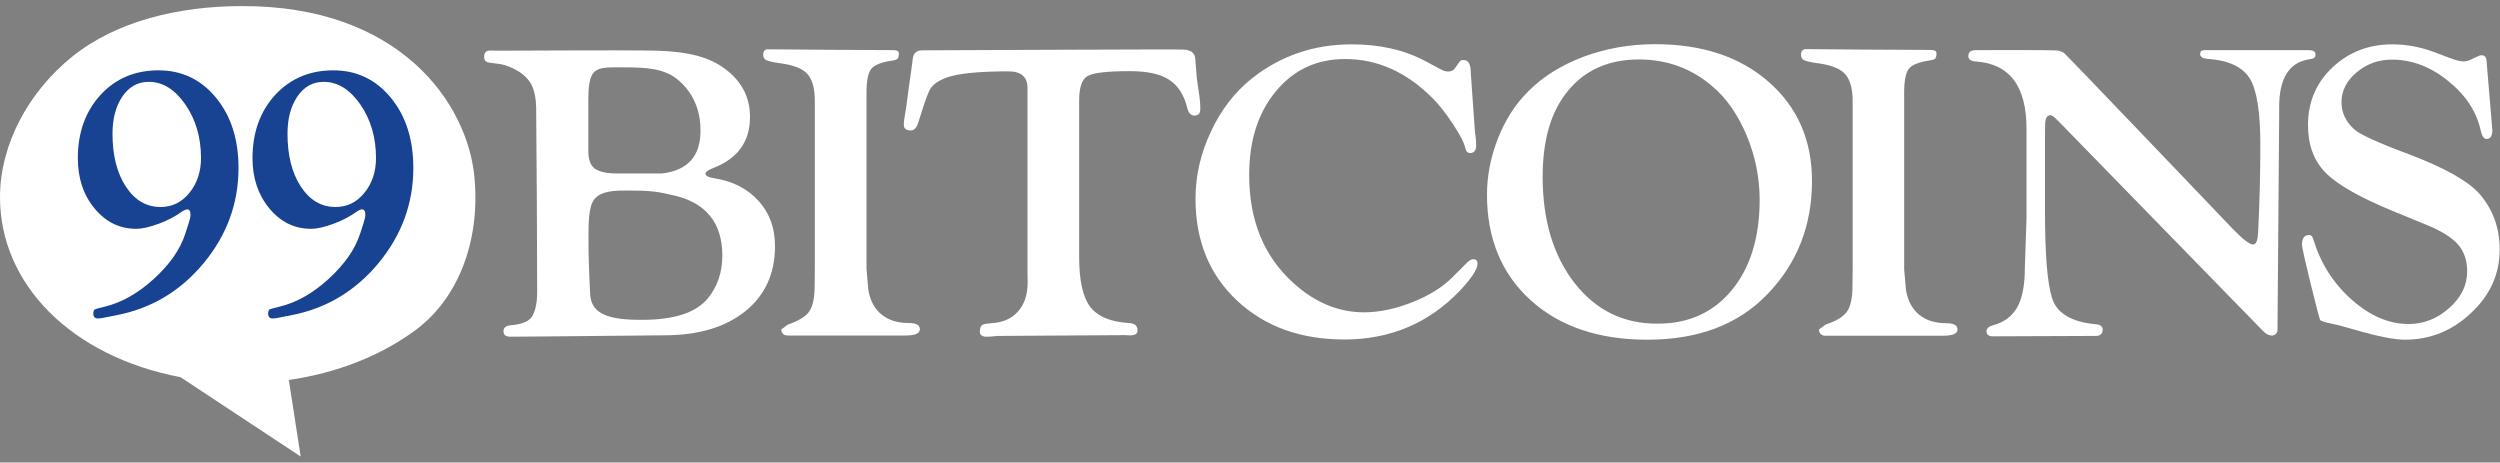<svg width="227" height="42" viewBox="0 0 227 42" fill="none" xmlns="http://www.w3.org/2000/svg">
<rect x="0" y="0" width="227" height="42" fill="#808080" stroke="none"/>
<path d="M26.226 34.5C30.6 33.87 34.58 32.303 37.742 29.962C41.435 27.242 43.629 22.146 43.085 16.149C42.479 9.377 36.305 0.517 21.989 0.553C16.193 0.553 10.563 1.922 6.553 5.145C2.618 8.315 0 13.087 0 17.913C0 25.783 6.447 32.357 16.389 34.248L27.3 41.451L26.226 34.5Z" fill="white"/>
<path d="M13.499 7.431C12.53 7.431 11.728 7.863 11.123 8.746C10.518 9.628 10.215 10.763 10.215 12.15C10.215 14.113 10.624 15.715 11.426 16.94C12.243 18.183 13.287 18.795 14.573 18.795C15.618 18.795 16.495 18.381 17.192 17.516C17.888 16.67 18.251 15.607 18.251 14.347C18.251 12.492 17.782 10.871 16.828 9.484C15.875 8.116 14.785 7.431 13.499 7.431ZM14.392 6.387C16.511 6.387 18.251 7.215 19.613 8.872C20.975 10.529 21.656 12.654 21.656 15.247C21.656 18.471 20.597 21.352 18.493 23.892C16.39 26.431 13.741 28.015 10.548 28.628L9.262 28.88C9.11 28.898 9.004 28.916 8.883 28.916C8.596 28.916 8.46 28.754 8.475 28.412C8.49 28.232 8.535 28.124 8.626 28.087C8.717 28.052 8.989 27.962 9.474 27.853C11.002 27.493 12.485 26.665 13.938 25.35C15.391 24.035 16.359 22.667 16.828 21.208L17.131 20.272C17.237 19.948 17.297 19.695 17.297 19.497C17.297 19.155 17.192 18.993 16.949 19.011C16.843 19.029 16.707 19.083 16.526 19.209C15.966 19.623 15.255 20.002 14.437 20.308C13.605 20.614 12.924 20.776 12.364 20.776C10.866 20.776 9.61 20.164 8.581 18.921C7.567 17.696 7.067 16.166 7.067 14.365C7.067 12.024 7.764 10.115 9.126 8.62C10.503 7.125 12.258 6.387 14.392 6.387Z" fill="#184292"/>
<path d="M29.389 7.431C28.42 7.431 27.618 7.863 27.013 8.746C26.407 9.628 26.105 10.763 26.105 12.15C26.105 14.113 26.513 15.715 27.315 16.94C28.133 18.183 29.177 18.795 30.463 18.795C31.507 18.795 32.385 18.381 33.081 17.516C33.777 16.67 34.141 15.607 34.141 14.347C34.141 12.492 33.671 10.871 32.718 9.484C31.765 8.116 30.66 7.431 29.389 7.431ZM30.266 6.387C32.385 6.387 34.125 7.215 35.487 8.872C36.849 10.529 37.53 12.654 37.53 15.247C37.53 18.471 36.471 21.352 34.368 23.892C32.264 26.431 29.616 28.015 26.423 28.628L25.136 28.88C24.985 28.898 24.879 28.916 24.758 28.916C24.47 28.916 24.334 28.754 24.349 28.412C24.364 28.232 24.41 28.124 24.501 28.087C24.591 28.052 24.864 27.962 25.348 27.853C26.877 27.493 28.36 26.665 29.812 25.35C31.25 24.035 32.234 22.667 32.703 21.208L33.006 20.272C33.111 19.948 33.172 19.695 33.172 19.497C33.172 19.155 33.066 18.993 32.824 19.011C32.718 19.029 32.582 19.083 32.4 19.209C31.84 19.623 31.129 20.002 30.312 20.308C29.495 20.614 28.799 20.776 28.239 20.776C26.74 20.776 25.484 20.164 24.455 18.921C23.441 17.696 22.927 16.166 22.927 14.365C22.927 12.024 23.623 10.115 24.985 8.62C26.377 7.125 28.133 6.387 30.266 6.387Z" fill="#184292"/>
<path d="M83.747 4.57C83.232 4.57 82.945 4.822 82.884 5.308L82.733 6.461L82.491 8.153L82.279 9.792C82.158 10.422 82.082 10.909 82.067 11.269C82.037 11.665 82.264 11.845 82.703 11.845C83.005 11.845 83.248 11.593 83.399 11.071L83.565 10.549C83.989 9.18 84.292 8.315 84.534 7.973C84.776 7.631 85.245 7.307 85.972 7.037C86.97 6.677 88.817 6.479 91.556 6.479C92.721 6.479 93.296 6.983 93.296 7.973V24.74L93.311 25.622C93.311 26.739 93.024 27.621 92.433 28.288C91.858 28.936 91.041 29.296 89.967 29.35C89.558 29.386 89.286 29.422 89.18 29.512C89.059 29.602 88.983 29.782 88.968 30.07C88.953 30.413 89.165 30.575 89.588 30.575C89.77 30.575 90.103 30.557 90.572 30.503L102.134 30.43C102.376 30.448 102.558 30.448 102.648 30.448C103.072 30.448 103.284 30.305 103.284 29.998C103.284 29.584 103.042 29.368 102.543 29.332C100.848 29.242 99.667 28.738 98.986 27.855C98.32 26.973 97.987 25.46 97.987 23.335V9.108C97.987 7.937 98.245 7.199 98.744 6.911C99.259 6.605 100.545 6.461 102.618 6.461C104.162 6.461 105.342 6.713 106.144 7.235C106.961 7.757 107.506 8.604 107.794 9.774C107.915 10.261 108.127 10.495 108.445 10.495C108.823 10.495 108.989 10.296 108.989 9.864C108.989 9.468 108.944 8.928 108.838 8.261C108.717 7.451 108.641 6.947 108.641 6.731L108.535 5.362C108.505 4.786 108.096 4.498 107.34 4.498C107.234 4.462 83.898 4.57 83.747 4.57Z" fill="white"/>
<path d="M69.296 4.982C69.296 5.216 69.402 5.378 69.583 5.468C69.78 5.558 70.234 5.666 70.93 5.756C72.096 5.919 72.898 6.243 73.337 6.747C73.775 7.251 73.987 8.062 73.987 9.214V24.252L73.972 25.927C73.972 27.025 73.806 27.799 73.488 28.268C73.17 28.736 72.519 29.132 71.536 29.474L70.93 29.924L70.961 30.069C71.036 30.339 71.233 30.465 71.536 30.465H82.189C83.082 30.465 83.521 30.285 83.521 29.907C83.521 29.51 83.188 29.33 82.522 29.33C81.508 29.33 80.676 29.078 80.041 28.556C79.405 28.034 79.011 27.295 78.845 26.323L78.679 24.432V8.404C78.679 7.323 78.83 6.603 79.102 6.261C79.39 5.901 80.025 5.648 80.994 5.504C81.266 5.468 81.433 5.414 81.508 5.324C81.569 5.252 81.614 5.09 81.614 4.856C81.614 4.55 81.312 4.55 80.858 4.55C80.101 4.55 70.037 4.496 69.795 4.478C69.78 4.478 69.78 4.478 69.765 4.478C69.462 4.46 69.296 4.64 69.296 4.982Z" fill="white"/>
<path d="M113.712 7.089C112.138 8.331 110.882 9.952 109.959 11.933C109.021 13.914 108.552 15.949 108.552 18.038C108.552 21.838 109.793 24.918 112.305 27.277C114.817 29.636 118.055 30.825 122.081 30.825C126.227 30.825 129.723 29.348 132.538 26.413C133.613 25.278 134.157 24.45 134.157 23.945C134.157 23.657 134.021 23.531 133.764 23.531C133.582 23.549 133.401 23.657 133.219 23.837L131.887 25.17C130.994 26.07 129.784 26.827 128.24 27.439C126.697 28.051 125.229 28.358 123.852 28.358C121.521 28.358 119.357 27.457 117.374 25.638C114.726 23.207 113.425 19.965 113.425 15.895C113.425 12.78 114.227 10.24 115.846 8.295C117.465 6.332 119.554 5.36 122.141 5.36C125.062 5.36 127.695 6.531 130.071 8.908C130.662 9.484 131.267 10.277 131.918 11.249C132.568 12.239 132.947 12.96 133.053 13.446C133.113 13.752 133.264 13.896 133.476 13.896C133.855 13.896 134.036 13.662 134.036 13.176C134.036 12.852 134.006 12.474 133.93 12.059L133.552 6.675C133.552 5.846 133.34 5.45 132.916 5.45C132.735 5.45 132.614 5.486 132.538 5.594L132.114 6.188C131.978 6.387 131.781 6.495 131.494 6.495C131.282 6.495 131.025 6.423 130.752 6.26L129.405 5.54C127.514 4.532 125.289 4.027 122.732 4.027C119.312 4.027 116.3 5.054 113.712 7.089Z" fill="white"/>
<path d="M142.979 25.712C141.057 23.245 140.073 20.022 140.073 16.06C140.073 12.71 140.83 10.099 142.388 8.226C143.932 6.353 146.081 5.398 148.82 5.398C151.378 5.398 153.617 6.227 155.494 7.848C156.795 8.946 157.824 10.459 158.611 12.332C159.383 14.205 159.777 16.15 159.777 18.131C159.777 21.552 158.929 24.29 157.265 26.325C155.585 28.36 153.345 29.386 150.56 29.386C147.443 29.422 144.916 28.18 142.979 25.712ZM143.796 5.146C141.753 5.921 140.073 6.965 138.741 8.316C137.591 9.468 136.683 10.873 136.017 12.566C135.351 14.259 135.019 15.952 135.019 17.68C135.019 21.678 136.35 24.866 138.983 27.261C141.632 29.657 145.173 30.845 149.577 30.845C154.192 30.845 157.824 29.476 160.473 26.721C163.182 23.912 164.529 20.49 164.529 16.438C164.529 12.728 163.212 9.721 160.594 7.433C157.976 5.146 154.541 4.012 150.273 4.012C148.003 4.012 145.839 4.39 143.796 5.146Z" fill="white"/>
<path d="M179.421 4.551C178.952 4.551 178.725 4.731 178.725 5.092C178.725 5.38 178.936 5.542 179.36 5.578C182.463 5.776 184.006 7.811 184.006 11.683V19.859L183.855 24.343C183.855 25.892 183.628 27.063 183.174 27.891C182.705 28.719 181.978 29.26 180.979 29.53C180.586 29.638 180.374 29.818 180.374 30.07C180.374 30.376 180.571 30.538 180.934 30.538C181.146 30.538 190.12 30.502 190.286 30.502C190.71 30.502 190.922 30.304 190.922 29.926C190.922 29.638 190.71 29.476 190.302 29.44C188.092 29.242 186.745 28.449 186.322 27.045C185.898 25.73 185.686 23.119 185.686 19.193V11.863L185.701 11.305C185.701 10.746 185.868 10.458 186.185 10.458C186.306 10.458 186.533 10.62 186.866 10.963L205.48 30.052C205.738 30.322 205.995 30.448 206.237 30.466C206.509 30.484 206.797 30.304 206.797 29.944L206.948 10.638V9.72C206.948 7.145 207.826 5.704 209.597 5.398C210.035 5.326 210.247 5.29 210.247 4.966C210.247 4.605 209.96 4.551 209.521 4.551H200.426C200.032 4.551 199.775 4.551 199.775 4.894C199.775 5.164 200.002 5.308 200.441 5.344C202.333 5.47 203.604 6.064 204.27 7.109C204.92 8.153 205.238 10.152 205.238 13.106C205.238 15.627 205.178 18.274 205.041 21.048C205.011 21.822 204.86 22.2 204.572 22.2C204.27 22.2 203.649 21.732 202.711 20.759C202.711 20.759 187.668 5.002 187.426 4.822C187.184 4.641 186.851 4.569 186.427 4.569C186.125 4.533 179.421 4.551 179.421 4.551Z" fill="white"/>
<path d="M211.776 6.134C210.308 7.521 209.566 9.268 209.566 11.357C209.566 13.158 210.096 14.581 211.14 15.661C212.199 16.742 214.182 17.876 217.118 19.101L220.235 20.38C221.628 20.938 222.611 21.55 223.171 22.18C223.731 22.811 224.019 23.639 224.019 24.63C224.019 25.89 223.489 26.989 222.399 27.961C221.31 28.934 220.069 29.42 218.692 29.42C216.906 29.42 215.211 28.682 213.546 27.223C211.882 25.746 210.732 23.945 210.066 21.784C209.99 21.478 209.854 21.334 209.657 21.334C209.233 21.334 209.021 21.64 209.021 22.234C209.021 22.703 210.58 28.952 210.671 29.06C210.777 29.168 211.14 29.276 211.776 29.402C212.23 29.492 212.926 29.69 213.879 29.96C215.937 30.555 217.405 30.843 218.359 30.843C220.659 30.843 222.687 30.032 224.397 28.393C226.122 26.773 226.97 24.864 226.97 22.667C226.97 20.686 226.349 18.975 225.108 17.57C224.049 16.399 221.915 15.211 218.677 13.986C215.953 12.978 214.333 12.221 213.819 11.789C213.017 11.087 212.608 10.258 212.608 9.286C212.608 8.241 213.062 7.341 213.985 6.567C214.908 5.792 215.968 5.414 217.193 5.414C218.979 5.414 220.674 6.044 222.278 7.341C223.882 8.62 224.881 10.132 225.26 11.897C225.365 12.366 225.547 12.618 225.789 12.618C226.122 12.618 226.304 12.348 226.304 11.807C226.304 11.717 225.789 5.648 225.789 5.648C225.789 5.234 225.638 5.018 225.35 5.018C225.244 5.018 225.138 5.036 225.033 5.09L224.261 5.45C224.049 5.54 223.867 5.576 223.655 5.576C223.398 5.576 222.959 5.468 222.354 5.234L220.977 4.712C219.751 4.261 218.495 4.027 217.224 4.027C215.075 4.027 213.259 4.73 211.776 6.134Z" fill="white"/>
<path d="M163.53 4.983C163.53 5.217 163.636 5.379 163.818 5.469C164.015 5.559 164.469 5.668 165.165 5.758C166.33 5.92 167.132 6.262 167.556 6.748C167.995 7.252 168.222 8.063 168.222 9.215V24.253L168.206 25.928C168.206 27.026 168.04 27.801 167.722 28.269C167.404 28.737 166.754 29.151 165.755 29.475L165.15 29.926L165.18 30.07C165.255 30.34 165.452 30.484 165.74 30.484H176.409C177.302 30.484 177.74 30.304 177.74 29.926C177.74 29.529 177.408 29.349 176.742 29.349C175.728 29.349 174.895 29.097 174.26 28.575C173.624 28.053 173.231 27.314 173.064 26.342L172.898 24.451V8.387C172.898 7.306 173.049 6.586 173.322 6.244C173.609 5.884 174.245 5.632 175.213 5.487C175.486 5.451 175.652 5.397 175.728 5.307C175.788 5.235 175.834 5.073 175.834 4.839C175.834 4.533 175.486 4.533 175.032 4.533C174.29 4.533 164.257 4.479 164.015 4.461C163.999 4.461 163.984 4.461 163.984 4.461C163.682 4.461 163.53 4.641 163.53 4.983Z" fill="white"/>
<path d="M53.587 26.718C53.481 24.647 53.435 23.134 53.435 21.783C53.435 20.433 53.42 18.83 53.935 18.127C54.555 17.299 55.947 17.299 56.931 17.299C59.02 17.299 59.64 17.371 61.29 17.767C64.135 18.452 65.587 20.27 65.587 23.206C65.587 24.719 65.149 26.015 64.271 27.096C63.196 28.392 61.214 29.041 58.308 29.041C55.357 29.059 53.678 28.555 53.587 26.718ZM53.995 15.3C53.617 15.012 53.42 14.49 53.42 13.751V9.033C53.42 7.97 53.496 6.89 54.026 6.476C54.51 6.079 55.327 6.115 56.538 6.115C58.656 6.115 60.366 6.187 61.653 7.322C62.954 8.475 63.605 9.987 63.605 11.878C63.605 14.183 62.44 15.48 60.109 15.75H56.008C55.055 15.75 54.389 15.588 53.995 15.3ZM45.051 4.603L44.537 4.585C44.144 4.585 43.962 4.765 43.962 5.143C43.962 5.485 44.113 5.647 44.401 5.683L45.339 5.809C45.778 5.845 47.443 6.332 48.184 7.556C48.562 8.186 48.668 9.069 48.684 9.771C48.729 14.22 48.774 22.738 48.774 26.538C48.774 27.726 48.517 28.447 48.29 28.771C47.776 29.491 46.504 29.509 46.262 29.545C45.884 29.617 45.717 29.779 45.717 30.067C45.717 30.41 45.914 30.572 46.338 30.572C48.214 30.572 48.214 30.554 60.321 30.446C63.393 30.446 65.845 29.725 67.661 28.267C69.462 26.826 70.37 24.845 70.37 22.36C70.37 20.721 69.885 19.352 68.886 18.253C67.903 17.155 66.556 16.453 64.846 16.182C64.301 16.11 64.029 15.948 64.059 15.732C64.074 15.588 64.331 15.426 64.831 15.228C67.025 14.364 68.1 12.815 68.1 10.618C68.1 8.691 67.222 7.16 65.481 6.007C63.726 4.855 61.365 4.585 58.475 4.585C57.355 4.549 45.051 4.603 45.051 4.603Z" fill="white"/>
</svg>
